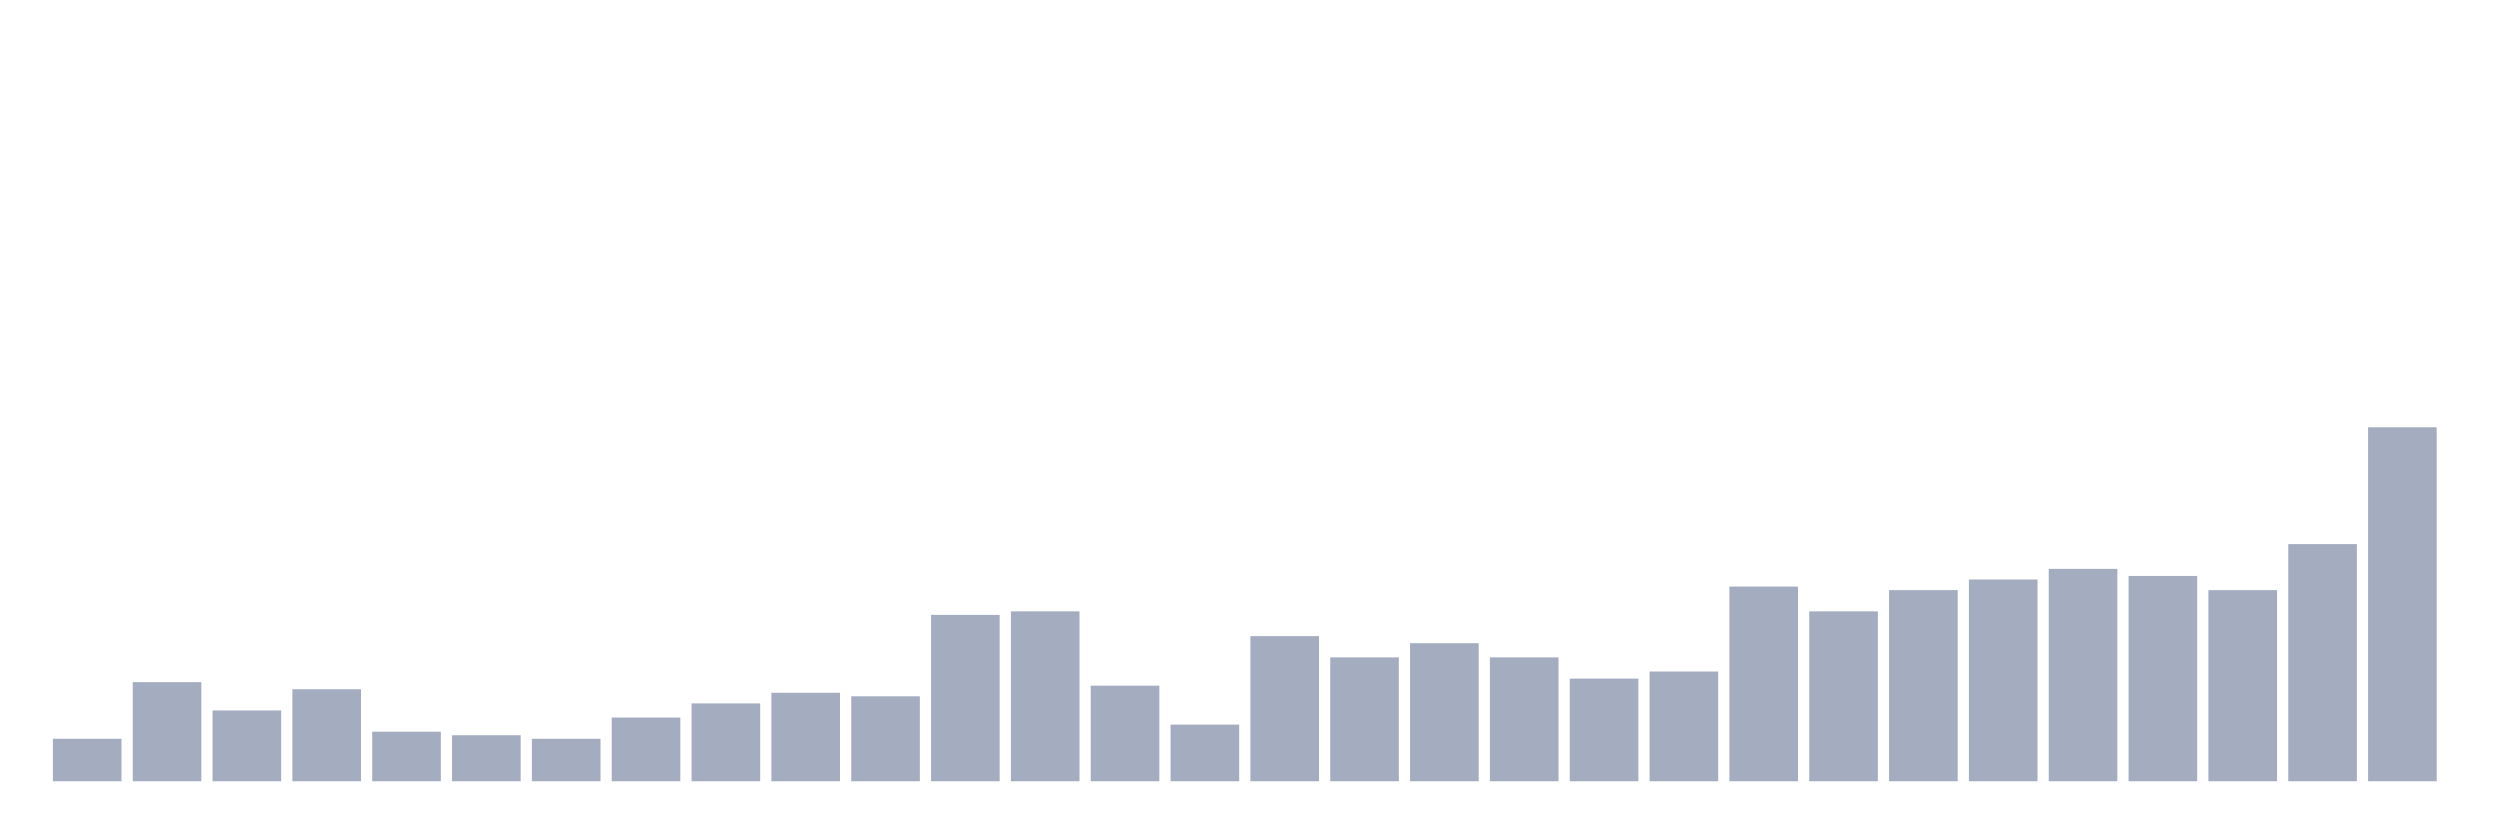 <svg xmlns="http://www.w3.org/2000/svg" viewBox="0 0 480 160"><g transform="translate(10,10)"><rect class="bar" x="0.153" width="13.175" y="131.845" height="8.155" fill="rgb(164,173,192)"></rect><rect class="bar" x="15.482" width="13.175" y="120.971" height="19.029" fill="rgb(164,173,192)"></rect><rect class="bar" x="30.81" width="13.175" y="126.408" height="13.592" fill="rgb(164,173,192)"></rect><rect class="bar" x="46.138" width="13.175" y="122.33" height="17.67" fill="rgb(164,173,192)"></rect><rect class="bar" x="61.466" width="13.175" y="130.485" height="9.515" fill="rgb(164,173,192)"></rect><rect class="bar" x="76.794" width="13.175" y="131.165" height="8.835" fill="rgb(164,173,192)"></rect><rect class="bar" x="92.123" width="13.175" y="131.845" height="8.155" fill="rgb(164,173,192)"></rect><rect class="bar" x="107.451" width="13.175" y="127.767" height="12.233" fill="rgb(164,173,192)"></rect><rect class="bar" x="122.779" width="13.175" y="125.049" height="14.951" fill="rgb(164,173,192)"></rect><rect class="bar" x="138.107" width="13.175" y="123.01" height="16.99" fill="rgb(164,173,192)"></rect><rect class="bar" x="153.436" width="13.175" y="123.689" height="16.311" fill="rgb(164,173,192)"></rect><rect class="bar" x="168.764" width="13.175" y="108.058" height="31.942" fill="rgb(164,173,192)"></rect><rect class="bar" x="184.092" width="13.175" y="107.379" height="32.621" fill="rgb(164,173,192)"></rect><rect class="bar" x="199.42" width="13.175" y="121.65" height="18.35" fill="rgb(164,173,192)"></rect><rect class="bar" x="214.748" width="13.175" y="129.126" height="10.874" fill="rgb(164,173,192)"></rect><rect class="bar" x="230.077" width="13.175" y="112.136" height="27.864" fill="rgb(164,173,192)"></rect><rect class="bar" x="245.405" width="13.175" y="116.214" height="23.786" fill="rgb(164,173,192)"></rect><rect class="bar" x="260.733" width="13.175" y="113.495" height="26.505" fill="rgb(164,173,192)"></rect><rect class="bar" x="276.061" width="13.175" y="116.214" height="23.786" fill="rgb(164,173,192)"></rect><rect class="bar" x="291.39" width="13.175" y="120.291" height="19.709" fill="rgb(164,173,192)"></rect><rect class="bar" x="306.718" width="13.175" y="118.932" height="21.068" fill="rgb(164,173,192)"></rect><rect class="bar" x="322.046" width="13.175" y="102.621" height="37.379" fill="rgb(164,173,192)"></rect><rect class="bar" x="337.374" width="13.175" y="107.379" height="32.621" fill="rgb(164,173,192)"></rect><rect class="bar" x="352.702" width="13.175" y="103.301" height="36.699" fill="rgb(164,173,192)"></rect><rect class="bar" x="368.031" width="13.175" y="101.262" height="38.738" fill="rgb(164,173,192)"></rect><rect class="bar" x="383.359" width="13.175" y="99.223" height="40.777" fill="rgb(164,173,192)"></rect><rect class="bar" x="398.687" width="13.175" y="100.583" height="39.417" fill="rgb(164,173,192)"></rect><rect class="bar" x="414.015" width="13.175" y="103.301" height="36.699" fill="rgb(164,173,192)"></rect><rect class="bar" x="429.344" width="13.175" y="94.466" height="45.534" fill="rgb(164,173,192)"></rect><rect class="bar" x="444.672" width="13.175" y="72.039" height="67.961" fill="rgb(164,173,192)"></rect></g></svg>